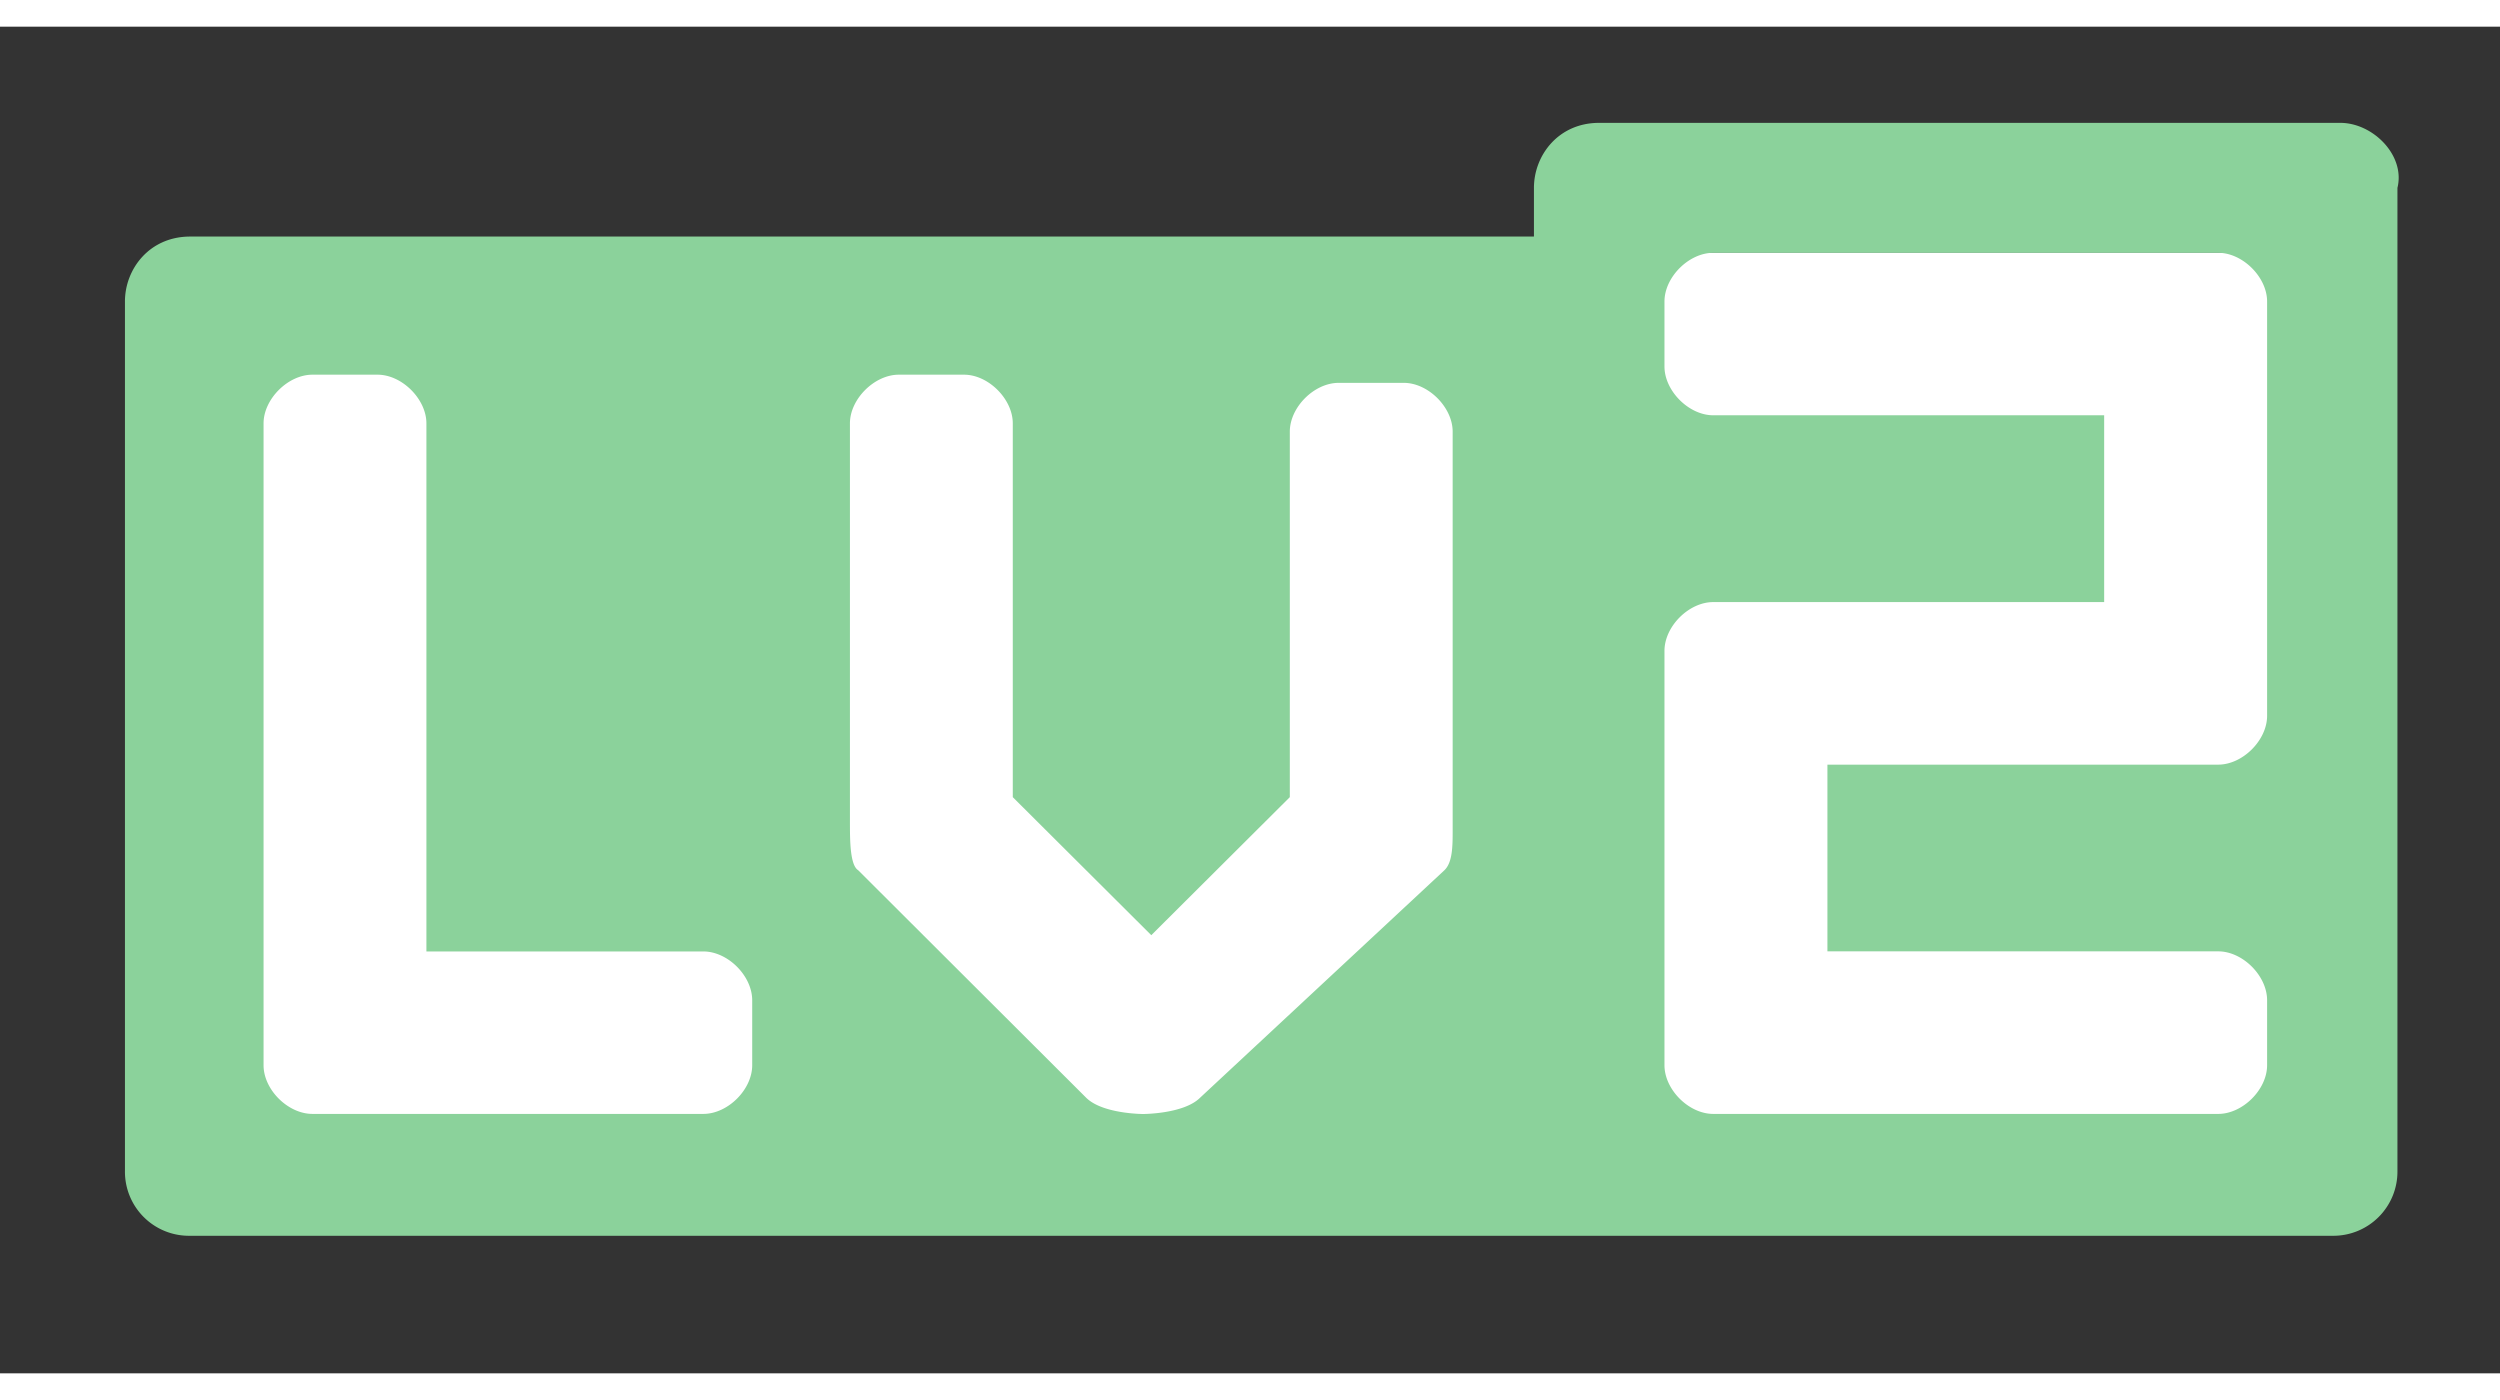 <svg t="1642057823046" viewBox="0 0 1901 1024" version="1.1" xmlns="http://www.w3.org/2000/svg" p-id="2545" width="25" height="14" class="icon"><rect x="0" y="0" width="1901" height="1024" fill="#333333" stroke="none"/><path d="M146.286 171.739h1609.143v707.365H146.286z" fill="#FFFFFF" p-id="2546"></path><path d="M1779.566 73.143c24.795 0 49.591 24.722 43.447 49.445v747.52a48.786 48.786 0 0 1-49.591 49.298H144.603a48.713 48.713 0 0 1-49.591-49.371V208.969c0-24.649 18.578-49.371 49.591-49.371h1021.806v-37.01c0-24.722 18.578-49.445 49.518-49.445h563.566zM733.038 264.631h-49.591c-18.578 0-37.157 18.578-37.157 37.01v302.811c0 13.897 0 33.061 6.217 36.937l173.349 172.983c12.434 12.434 43.374 12.434 43.374 12.434s31.013 0 43.374-12.434l185.783-172.983c6.217-6.071 6.217-18.432 6.217-30.866V307.931c0-18.505-18.578-37.083-37.157-37.083h-49.518c-18.651 0-37.157 18.578-37.157 37.083V585.874l-105.326 104.96-105.326-104.96V301.641c0-18.432-18.505-37.01-37.083-37.01z m-445.952 0h-49.518c-18.578 0-37.157 18.578-37.157 37.01v488.082c0 18.578 18.578 37.01 37.157 37.01h297.253c18.578 0 37.157-18.432 37.157-37.01v-49.371c0-18.651-18.578-37.157-37.157-37.157H324.242v-401.554c0-18.432-18.578-37.01-37.157-37.01z m1399.662-92.672h-384c-18.578 0-37.083 18.505-37.083 37.01v49.445c0 18.505 18.505 37.083 37.083 37.083h297.253v142.043h-297.253c-18.578 0-37.083 18.505-37.083 37.083v315.099c0 18.505 18.505 37.01 37.083 37.01h384c18.578 0 37.157-18.505 37.157-37.01v-49.445c0-18.578-18.578-37.157-37.157-37.157h-297.179V561.152h297.179c18.578 0 37.157-18.578 37.157-37.083V208.969c0-18.505-18.578-37.01-37.157-37.01z" fill="#8BD29B" p-id="2547"></path></svg>